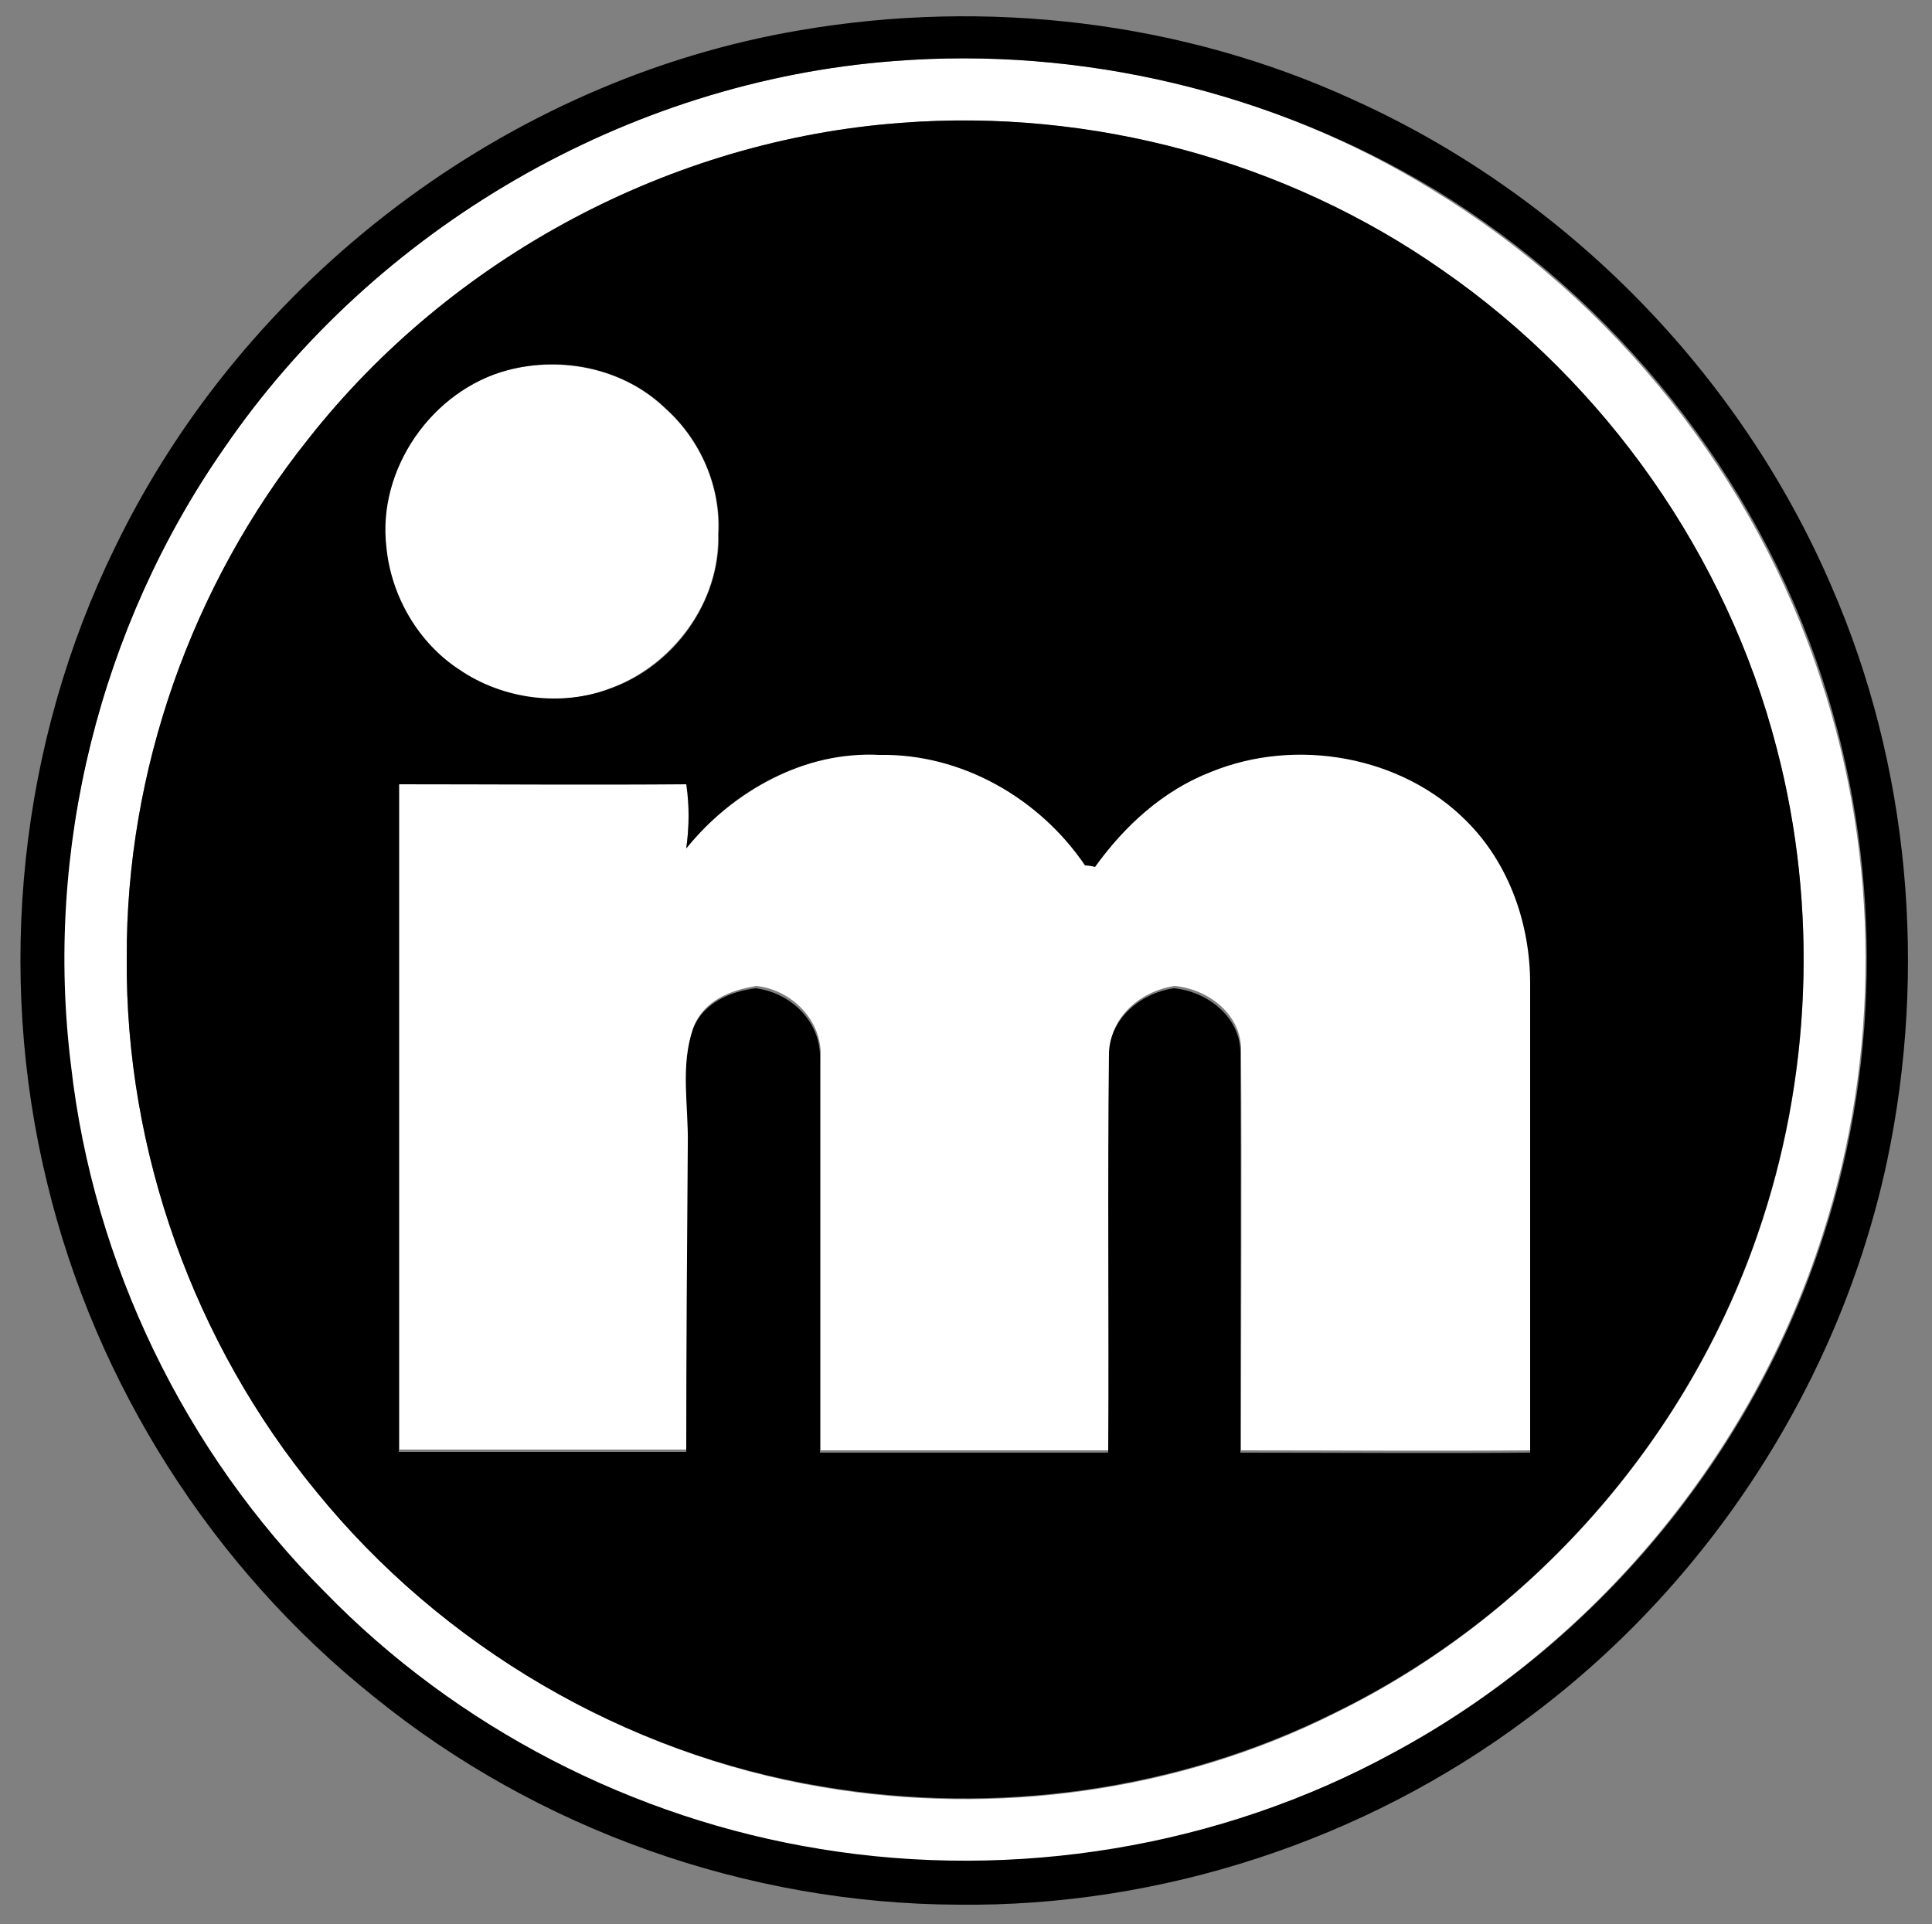<?xml version="1.0" encoding="utf-8"?>
<!-- Generator: Adobe Illustrator 26.0.3, SVG Export Plug-In . SVG Version: 6.00 Build 0)  -->
<svg version="1.1" id="Layer_1" xmlns="http://www.w3.org/2000/svg" xmlns:xlink="http://www.w3.org/1999/xlink" x="0px" y="0px"
	 viewBox="0 0 250 249" style="enable-background:new 0 0 250 249;" xml:space="preserve">
<rect x="0" y="0" width="250" height="249" fill="#808080" stroke="none"/>
<style type="text/css">
	.st0{fill:#FFFFFF;}
</style>
<g id="_x23_ffffffff">
	<path class="st0" d="M115.7,7.9c24.2-1.9,49,3.9,69.7,16.7c23.5,14.3,41.7,37.1,50.2,63.3c7.7,23.2,7.7,48.8,0.2,72
		c-9.1,28.4-29.5,53-55.8,67.1c-22.4,12.2-48.8,16.5-74,12.4c-24.2-3.9-47.1-15.8-64.2-33.3c-18.1-18.2-29.8-42.6-32.8-68
		C5.7,110.1,12.9,81.1,29,58C48.5,29.5,81.2,10.5,115.7,7.9 M116.6,15.9c-29.8,2.2-58.2,17.4-76.7,40.9
		c-15.1,18.9-23.6,43-23.5,67.2c-0.2,24.9,8.7,49.7,24.5,69c16.3,20.1,40,34,65.5,38.3c22.4,3.8,46.1,0.6,66.4-9.6
		c25.3-12.4,45.4-35.1,54.6-61.8c7-20.1,7.9-42.3,2.5-63C223.5,72,207.8,49.7,186.7,35C166.5,20.9,141.2,14,116.6,15.9z"/>
	<path class="st0" d="M65.7,47.9c7.1-1.8,15.1-0.2,20.4,5c4.5,4,7.2,10.1,6.8,16.2c0.3,8.8-5.8,17-14,20c-6.4,2.5-13.9,1.5-19.5-2.4
		c-5.3-3.5-8.8-9.5-9.5-15.9C48.8,60.7,55.9,50.5,65.7,47.9z"/>
	<path class="st0" d="M88.8,109.8c6.1-7.5,15.4-12.5,25.1-12.4c10.6-0.2,20.7,5.6,26.6,14.3c0.3,0.1,1,0.2,1.3,0.2
		c3.8-5.3,8.8-9.9,15-12.3c11-4.6,24.7-2.2,33.1,6.4c5.5,5.5,8.2,13.3,8.2,21c0,20.2,0,40.5,0,60.7c-12.5,0.1-25,0-37.5,0
		c0-17.2,0.1-34.5,0-51.8c0-4.7-4.3-7.9-8.6-8.3c-4.2,0.6-8.2,3.8-8.4,8.3c-0.1,17.3,0,34.6-0.1,51.8c-12.4,0-24.9,0-37.3,0
		c0-17,0-33.9,0-50.9c0.2-4.8-3.8-8.7-8.3-9.2c-3.3,0.5-6.8,1.9-8.1,5.2c-1.7,4.8-0.6,10-0.7,15c-0.1,13.3-0.2,26.5-0.2,39.8
		c-12.4,0-24.8,0-37.2,0c0-28.8,0-57.6,0-86.4c12.4,0,24.8,0,37.2,0C89.2,104.2,89.2,107,88.8,109.8z"/>
</g>
<g id="_x23_000000ff">
	<path d="M103.6,3.9c24-4.1,49.3-1.2,71.5,9c27.5,12.4,50,35.3,61.9,63c10.1,23.2,12.4,49.6,7.2,74.3c-6.1,28.7-23.1,54.9-46.7,72.3
		c-21,15.7-47.3,24.3-73.5,24c-27.3-0.1-54.4-9.7-75.6-26.9c-20.9-16.7-36-40.4-42.3-66.5c-6.7-27.4-3.6-57,8.8-82.3
		C31.7,36.1,65.6,10.3,103.6,3.9 M115.7,7.9C81.2,10.5,48.5,29.5,29,58C12.9,81.1,5.7,110.1,9.2,138c2.9,25.5,14.7,49.9,32.8,68
		c17.1,17.6,40,29.4,64.2,33.3c25.1,4.1,51.6-0.2,74-12.4c26.3-14.1,46.7-38.6,55.8-67.1c7.5-23.2,7.4-48.8-0.2-72
		c-8.5-26.2-26.7-49-50.2-63.3C164.7,11.9,139.9,6,115.7,7.9z"/>
	<path d="M116.6,15.9c24.6-1.9,49.9,4.9,70.1,19.1c21.1,14.6,36.8,37,43.2,61.8c5.4,20.6,4.5,42.8-2.5,63
		c-9.2,26.7-29.2,49.4-54.6,61.8c-20.4,10.2-44,13.4-66.4,9.6C80.9,227,57.2,213.1,40.9,193c-15.8-19.2-24.7-44-24.5-69
		c-0.1-24.2,8.4-48.3,23.5-67.2C58.4,33.3,86.8,18.1,116.6,15.9 M65.7,47.9C55.9,50.5,48.8,60.7,50,70.8c0.6,6.3,4.1,12.4,9.5,15.9
		c5.6,3.8,13.1,4.8,19.5,2.4c8.2-2.9,14.2-11.2,14-20c0.3-6.1-2.3-12.1-6.8-16.2C80.8,47.7,72.8,46,65.7,47.9 M88.8,109.8
		c0.4-2.8,0.4-5.6,0-8.3c-12.4,0.1-24.8,0-37.2,0c0,28.8,0,57.6,0,86.4c12.4,0,24.8,0,37.2,0c0-13.3,0.1-26.5,0.2-39.8
		c0.1-5-1-10.2,0.7-15c1.3-3.3,4.8-4.8,8.1-5.2c4.6,0.6,8.5,4.4,8.3,9.2c0,17,0,33.9,0,50.9c12.4,0,24.9,0,37.3,0
		c0.1-17.3-0.1-34.6,0.1-51.8c0.2-4.5,4.2-7.7,8.4-8.3c4.3,0.4,8.6,3.7,8.6,8.3c0.1,17.3,0,34.5,0,51.8c12.5,0,25,0.1,37.5,0
		c0-20.2,0-40.5,0-60.7c0-7.7-2.7-15.5-8.2-21c-8.4-8.5-22.1-10.9-33.1-6.4c-6.2,2.4-11.2,7-15,12.3c-0.3-0.1-1-0.2-1.3-0.2
		c-5.9-8.7-16-14.5-26.6-14.3C104.2,97.2,94.9,102.2,88.8,109.8z"/>
</g>
</svg>

